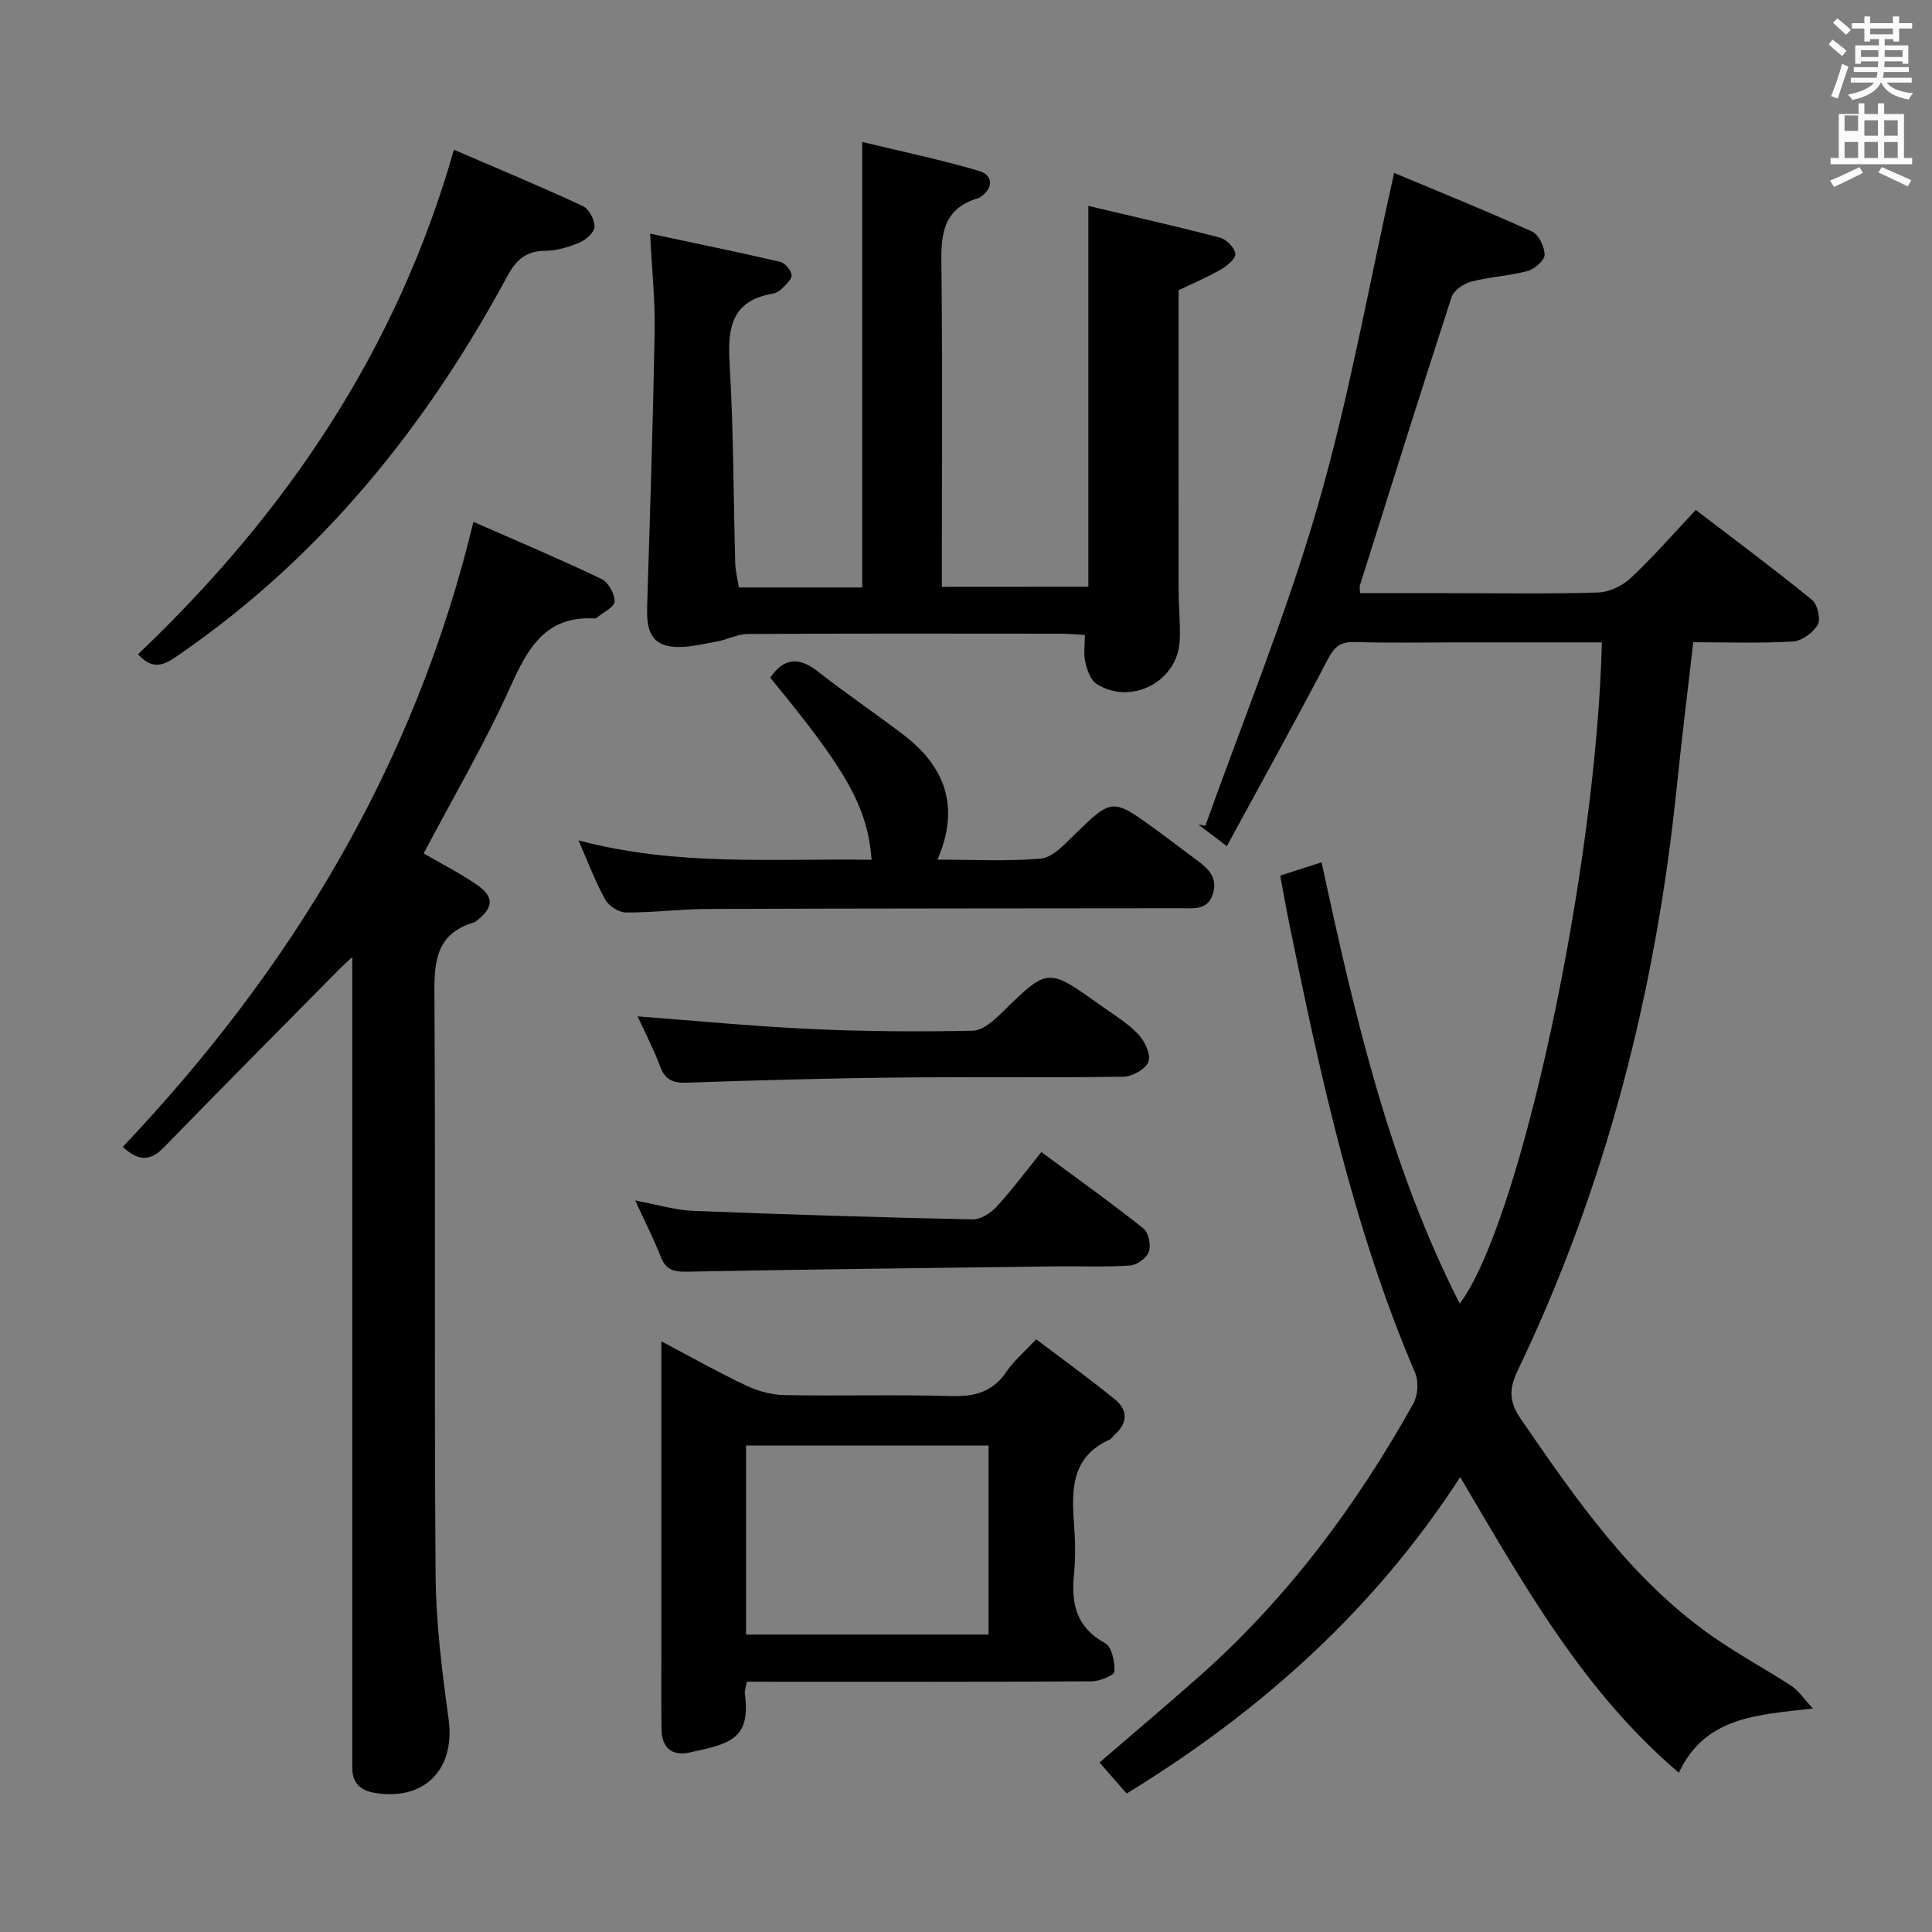 <svg enable-background="new 0 0 400 400" viewBox="0 0 400 400" xmlns="http://www.w3.org/2000/svg"><rect x="0" y="0" width="400" height="400" fill="#808080" stroke="none"/><path d="m378.6 9.2.8-1c.9.7 1.9 1.4 2.9 2.3l-.9 1.1c-1.1-.9-2-1.7-2.8-2.4zm.5 10.7c.9-2.1 1.6-4.3 2.3-6.7.4.2.8.4 1.3.6-.7 2.1-1.5 4.3-2.2 6.6zm.4-15.2.9-.9c1 .8 2 1.6 2.8 2.4l-1 1c-1-.9-1.9-1.8-2.7-2.5zm12.5-1.3h1.2v1.4h2.7v1.1h-2.7v2.7h-1.2v-.5h-1.8v1.3h4.9v3.8h-1.2v-.5h-3.7c0 .4-.1.9-.1 1.2h5.1v1h-5.2c0 .5-.1.9-.2 1.2h6v1h-5.2c1.1 1.3 2.9 2 5.5 2.2-.4.4-.7.8-.9 1.3-2.9-.5-4.8-1.6-5.7-3.5h-.1c-.8 1.7-2.7 2.9-5.9 3.6-.2-.4-.6-.8-.9-1.1 2.8-.6 4.6-1.4 5.4-2.5h-4.8v-1h5.3c.1-.3.2-.7.2-1.2h-4.9v-1h5c0-.4 0-.8.1-1.2h-3.6v.5h-1.2v-3.8h4.9v-1.3h-1.8v.5h-1.2v-2.7h-2.6v-1.1h2.6v-1.4h1.2v1.4h4.7v-1.4zm-6.7 8.4h3.6c0-.4 0-.9 0-1.4h-3.6zm1.9-4.7h4.7v-1.2h-4.7zm6.7 3.3h-3.7v1.4h3.7z" fill="#fafbfa"/><path d="m384.7 21.4h1.3v2.2h2.8v-2.2h1.3v2.2h4.1v9.1h1.7v1.3h-16.9v-1.3h1.7v-9.1h4.1v-2.2zm.3 13.2.7 1.2c-1.8.9-3.8 1.9-6 2.9-.2-.4-.5-.8-.8-1.3 2.4-1 4.4-2 6.1-2.8zm-3.1-7.5h2.8v-3.2h-2.8v4.2zm0 5.6h2.8v-3.3h-2.8zm4.1-4.6h2.8v-3.2h-2.8zm0 4.6h2.8v-3.3h-2.8zm3.6 1.9c2.1.9 4.1 1.8 6.1 2.7l-.7 1.3c-2.2-1.1-4.2-2-6.1-2.9zm3.3-9.7h-2.8v3.2h2.8zm-2.8 7.8h2.8v-3.3h-2.8z" fill="#fafbfa"/><g fill="#010000"><path d="m331.65 133c-9.94 0-19.57 0-29.2 0-7.33 0-14.67.14-21.99-.07-2.91-.08-4.19.96-5.54 3.54-6.69 12.8-13.7 25.43-20.91 38.71-2.57-1.94-4.25-3.21-5.92-4.47.49.09.98.18 1.46.27 7.85-22.01 16.76-43.72 23.25-66.13 6.48-22.39 10.55-45.49 15.84-69.05 8.88 3.72 18.8 7.73 28.54 12.13 1.39.63 2.62 3.18 2.61 4.83 0 1.16-2.06 2.95-3.5 3.34-3.82 1.03-7.86 1.21-11.69 2.21-1.56.41-3.61 1.79-4.06 3.18-6.47 19.88-12.72 39.83-19 59.76-.09.29.02.63.06 1.56h18.74c10.17 0 20.34.18 30.49-.14 2.31-.07 5.05-1.35 6.76-2.96 4.6-4.31 8.76-9.09 13.51-14.13 8.12 6.22 16.23 12.24 24.05 18.61 1.14.93 1.86 3.98 1.19 5.15-.93 1.65-3.29 3.36-5.13 3.47-6.78.41-13.6.16-20.64.16-1.17 10.23-2.4 20.08-3.41 29.95-4.32 42.12-14.6 82.63-32.97 120.9-1.81 3.76-1.72 6.48.63 9.9 11.45 16.63 22.86 33.28 39.73 45.08 5.29 3.7 11.02 6.78 16.43 10.31 1.39.91 2.36 2.46 4.36 4.62-11.84 1.33-22.35 1.79-27.75 13.3-19.94-16.98-32.2-39.1-45.27-61.21-17.76 27.42-41.27 48.51-69.06 65.51-1.94-2.22-3.67-4.19-5.62-6.42 6.97-6.01 13.78-11.76 20.45-17.65 18.29-16.15 32.66-35.43 44.51-56.63.95-1.7 1.16-4.59.4-6.37-12.81-29.95-19.63-61.56-26.12-93.26-.63-3.09-1.17-6.2-1.82-9.72 2.73-.88 5.49-1.76 8.56-2.75 6.82 31.62 14 62.64 28.6 91.37 12.51-16.59 28.28-89.73 29.43-136.9z"/><path d="m98.02 108.04c9.01 3.96 17.85 7.69 26.5 11.82 1.41.67 2.78 3.1 2.72 4.67-.04 1.18-2.4 2.28-3.73 3.4-.11.1-.32.12-.48.11-10.12-.53-13.75 6.16-17.37 14.18-5.32 11.78-11.89 22.99-17.95 34.47 3.61 2.1 7.48 4.06 11.03 6.5 3.63 2.5 3.46 4.72-.07 7.45-.13.1-.26.24-.41.29-8.66 2.51-8.35 9.17-8.31 16.41.23 39.65-.07 79.3.24 118.95.08 9.9 1.35 19.83 2.69 29.66 1.41 10.28-4.89 16.91-15.17 15.27-3.1-.49-4.8-2.07-4.78-5.3.01-1.33 0-2.67 0-4 0-52.48 0-104.95 0-157.43 0-1.79 0-3.57 0-6.34-1.34 1.25-2.01 1.84-2.64 2.48-12.14 12.3-24.33 24.55-36.38 36.94-2.79 2.87-5.26 2.88-8.49-.12 34.75-36.7 60.37-78.68 72.6-129.41z"/><path d="m225.33 121.48c0-26.1 0-51.99 0-78.85 9.09 2.15 18.21 4.21 27.25 6.57 1.34.35 3.03 2.08 3.18 3.34.12.98-1.72 2.54-3.01 3.27-3.02 1.71-6.24 3.08-8.74 4.28 0 20.92-.01 41.54.01 62.15 0 3.49.4 7 .22 10.48-.43 8.38-10.03 13.4-17.18 8.9-1.26-.79-1.98-2.9-2.36-4.54-.4-1.69-.09-3.56-.09-5.61-1.9-.11-3.36-.27-4.81-.27-21.66-.02-43.32-.06-64.98.06-2.19.01-4.35 1.22-6.57 1.6-3.06.52-6.25 1.39-9.25 1-5-.66-5.13-4.76-5-8.82.58-18.78 1.2-37.57 1.54-56.36.11-6.42-.57-12.86-.94-20.3 9.25 1.97 18.12 3.78 26.93 5.83 1.01.23 2.31 1.78 2.36 2.78.05.93-1.3 2.02-2.16 2.91-.44.45-1.13.79-1.76.9-8.48 1.45-9.36 7.04-8.92 14.43.83 13.77.79 27.59 1.17 41.39.05 1.62.48 3.23.76 5.01h25.53c0-30.42 0-60.77 0-92.24 8.1 1.96 16.28 3.66 24.26 6.02 2.66.79 3.11 3.34.32 5.3-.14.1-.27.23-.42.27-8.4 2.41-7.81 9-7.74 15.75.2 19.66.07 39.32.07 58.99v5.78c10.09-.02 19.85-.02 30.33-.02z"/><path d="m154.63 348.17c-.22 1.24-.49 1.89-.41 2.5 1.26 9.45-3.13 10.37-11.43 12.16-3.71.8-5.78-.98-5.83-4.8-.07-5.5-.03-10.99-.03-16.49 0-20.98 0-41.97 0-63.83 6.15 3.24 11.71 6.39 17.48 9.12 2.44 1.16 5.3 1.96 7.98 2.01 11.49.22 22.99-.14 34.48.2 4.9.14 8.66-.81 11.5-5.04 1.47-2.18 3.56-3.94 6.16-6.72 5.43 4.12 11.03 8.14 16.35 12.49 2.61 2.13 2.65 4.84-.07 7.24-.37.33-.65.84-1.07 1.04-7.92 3.56-7.91 10.35-7.37 17.51.26 3.48.33 7.02-.02 10.49-.6 6.07.53 10.92 6.46 14.15 1.39.76 2.03 3.9 1.92 5.88-.05.79-3.07 2.01-4.74 2.02-21.82.14-43.65.09-65.47.09-1.82-.02-3.64-.02-5.89-.02zm-.17-9.75h50.21c0-13.3 0-26.21 0-39.14-16.88 0-33.44 0-50.21 0z"/><path d="m119.77 173.99c20.46 5.45 40.61 3.71 60.69 4.02-.86-10.9-5.06-18.38-20.99-37.7 2.83-4.16 5.96-4.36 9.91-1.25 5.75 4.52 11.82 8.62 17.64 13.05 8.68 6.61 11.8 14.98 7.07 25.87 7.51 0 14.51.39 21.43-.22 2.33-.21 4.67-2.73 6.59-4.61 8.14-7.95 8.09-8.02 17.23-1.37 2.82 2.05 5.58 4.2 8.4 6.26 2.39 1.76 4.44 3.65 3.37 7.04-1.09 3.45-3.97 2.96-6.61 2.96-32.66.04-65.32.03-97.98.15-5.65.02-11.29.77-16.94.73-1.47-.01-3.54-1.35-4.27-2.67-2.05-3.67-3.53-7.68-5.54-12.26z"/><path d="m28.57 135.46c30.68-29.18 53.59-62.97 65.41-104.46 8.76 3.78 17.78 7.53 26.64 11.63 1.28.59 2.45 2.79 2.48 4.27.02 1.1-1.69 2.71-2.98 3.26-2.25.96-4.78 1.74-7.19 1.76-4.04.02-6.07 1.88-7.94 5.34-16.73 31-38.33 57.82-67.56 78.04-2.83 1.96-5.39 4-8.86.16z"/><path d="m132.01 210.43c12.24.92 24.1 2.08 35.99 2.62 11.13.51 22.29.58 33.43.35 2.04-.04 4.33-2.11 6.01-3.75 9.5-9.3 9.45-9.36 20.26-1.62 2.7 1.94 5.63 3.68 7.91 6.04 1.37 1.41 2.68 4.16 2.18 5.71-.48 1.49-3.32 3.11-5.15 3.14-15.82.24-31.64.01-47.46.18-14.3.16-28.61.56-42.91 1.06-2.91.1-4.56-.56-5.61-3.39-1.32-3.54-3.09-6.93-4.65-10.34z"/><path d="m131.51 248.55c4.57.85 8.24 1.99 11.96 2.14 19.28.77 38.56 1.36 57.85 1.77 1.68.04 3.79-1.29 5.01-2.62 3.26-3.55 6.15-7.45 9.27-11.32 8.2 6.06 14.8 10.76 21.12 15.81 1.07.85 1.62 3.44 1.15 4.8-.44 1.3-2.47 2.79-3.89 2.88-5.14.35-10.32.11-15.49.18-25.47.32-50.95.61-76.41 1.1-2.76.05-4.26-.48-5.29-3.11-1.43-3.68-3.24-7.2-5.28-11.63z"/></g></svg>